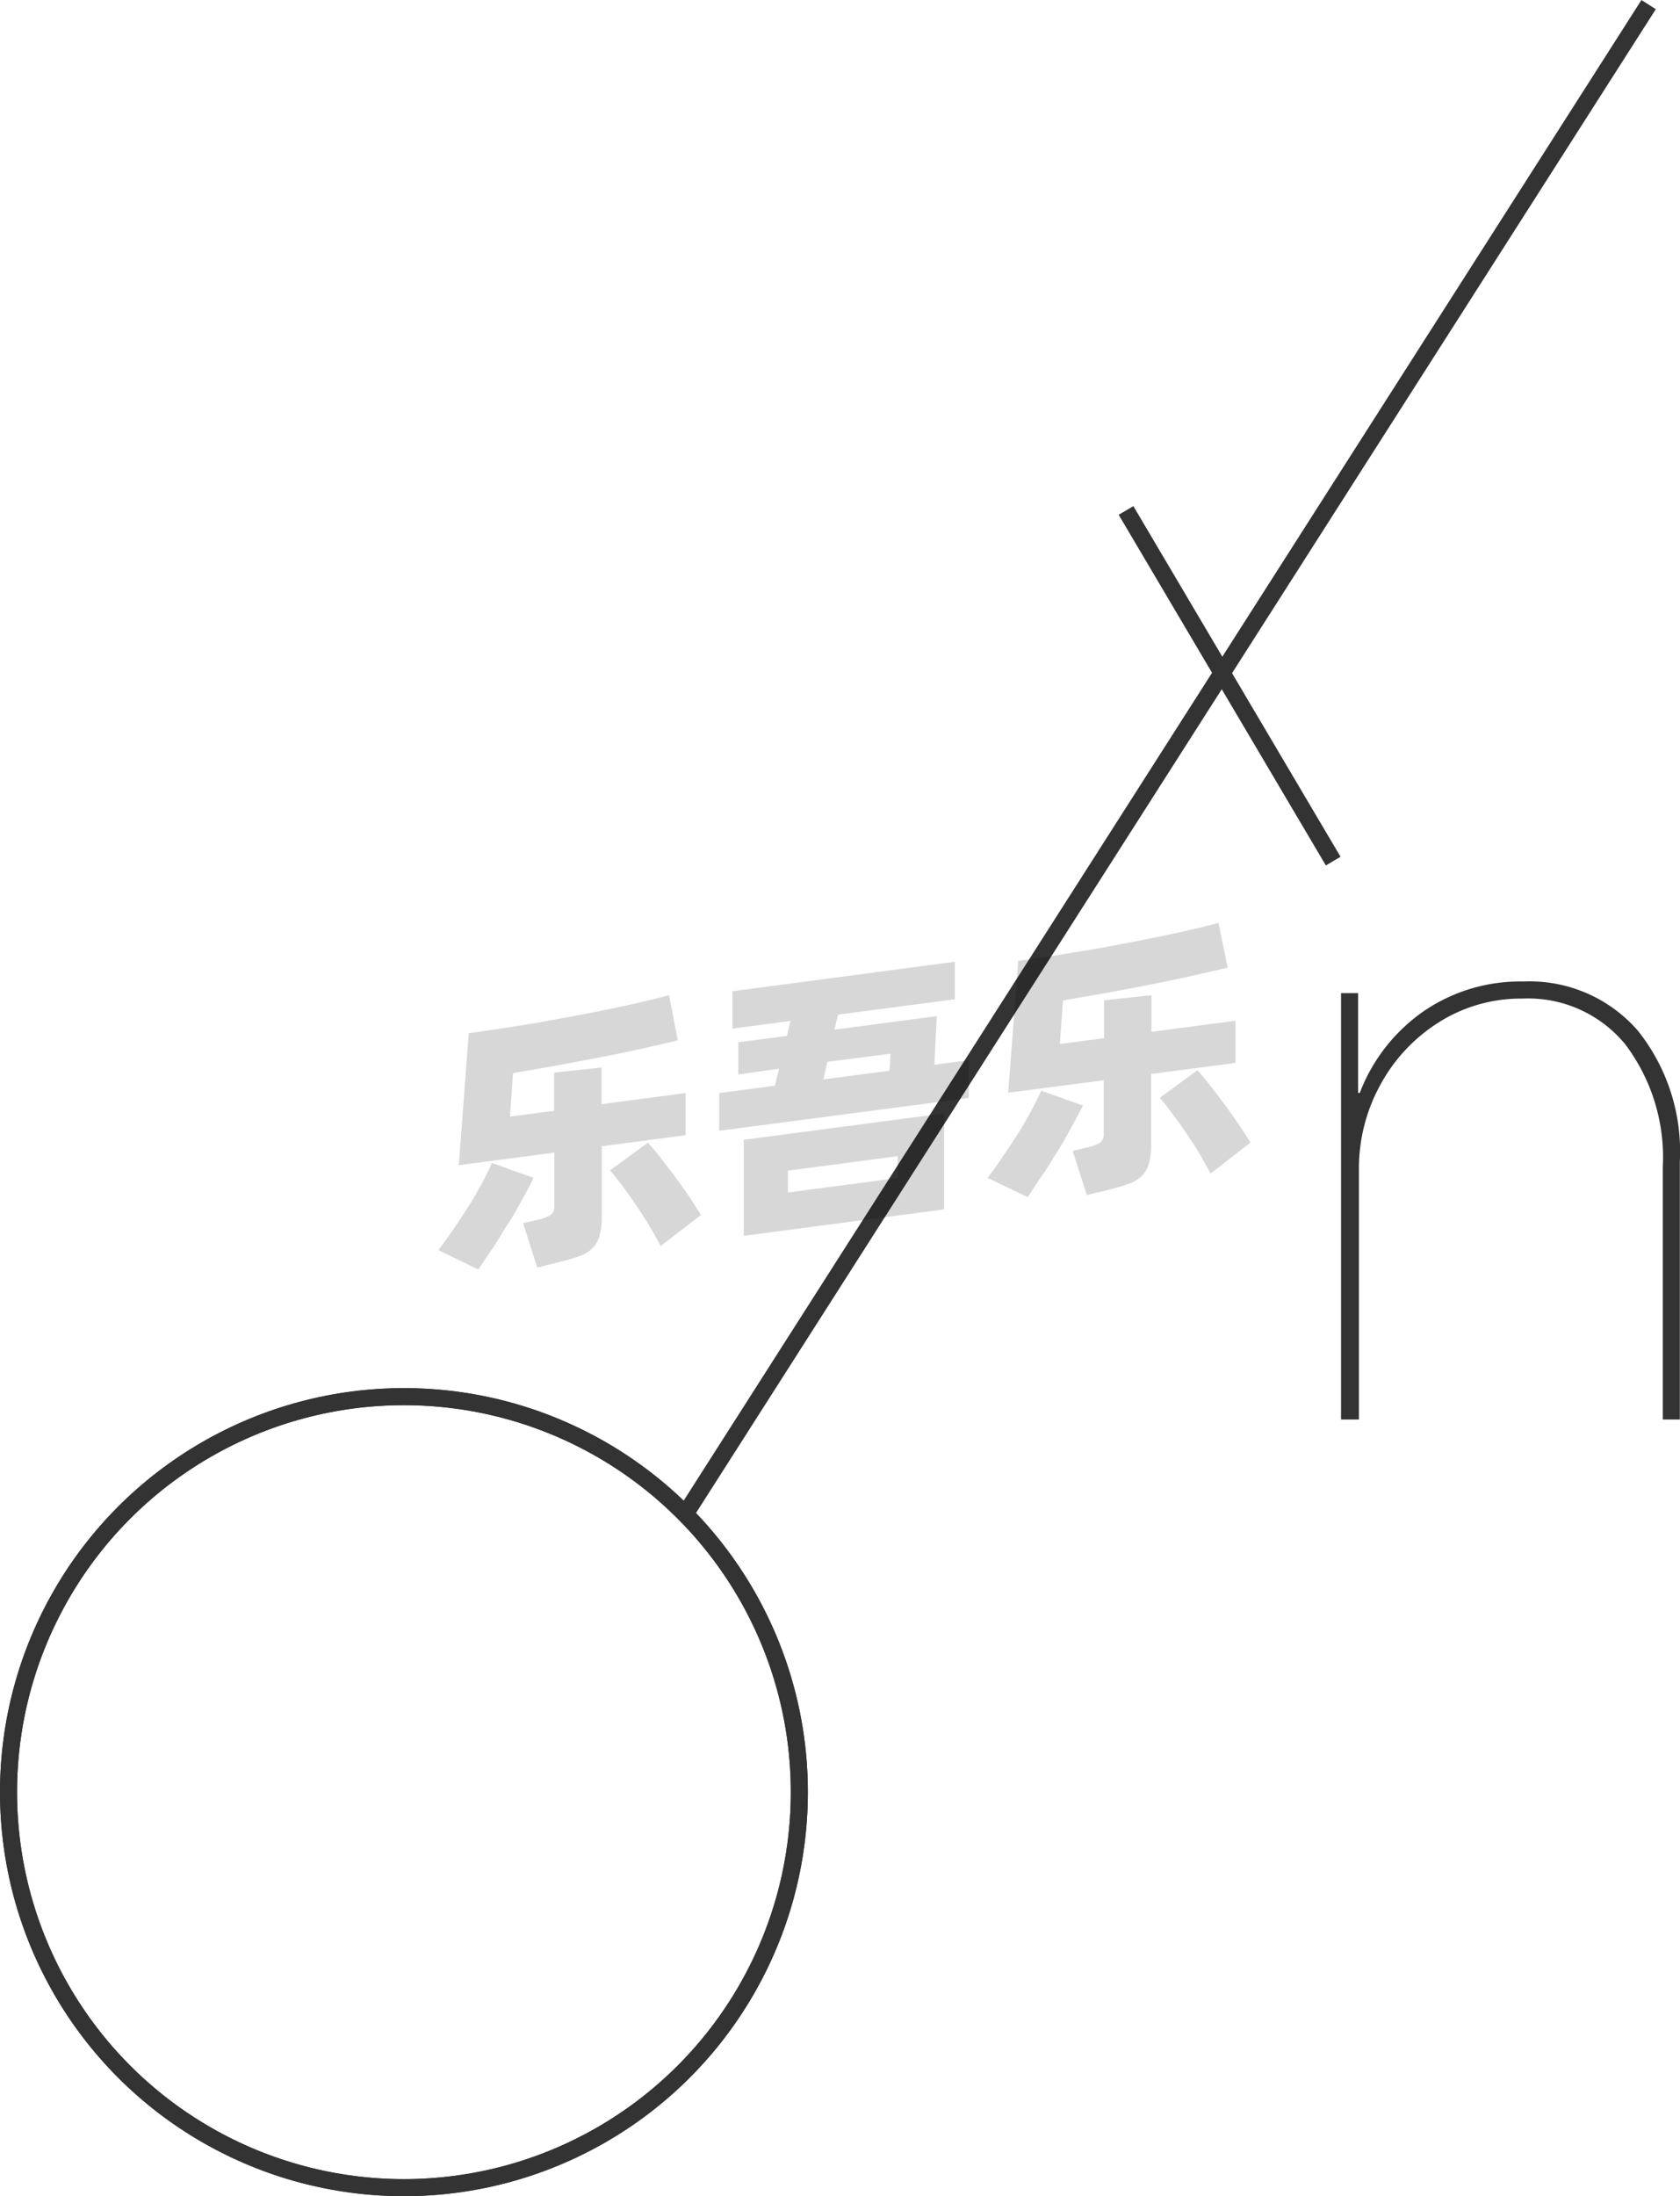 <svg xmlns="http://www.w3.org/2000/svg" viewBox="0 0 98.53 128.77"><defs><style>.cls-1{fill:none;stroke:#333;stroke-linejoin:round;}.cls-2{opacity:0.16;}.cls-3{fill:#333;}</style></defs><title>1-295</title><g id="图层_2" data-name="图层 2"><g id="_1-285_1-296" data-name="1-285——1-296"><g id="_1-295" data-name="1-295"><line class="cls-1" x1="66.04" y1="29.93" x2="78.19" y2="50.49"/><line class="cls-1" x1="40.19" y1="88.77" x2="96.69" y2="0.27"/><circle class="cls-1" cx="23.69" cy="105.08" r="23.19"/><circle class="cls-1" cx="23.69" cy="105.08" r="23.19"/><g class="cls-2"><path d="M31.29,69.06c-.17.37-.39.79-.65,1.25s-.54,1-.84,1.44-.6,1-.9,1.43-.59.88-.85,1.25L25.71,73.3c.27-.36.56-.76.87-1.21s.61-.9.9-1.36.55-.91.79-1.36.43-.83.58-1.18Zm4-1.85v4.12a4.05,4.05,0,0,1-.14,1.17,1.56,1.56,0,0,1-.45.73,2.12,2.12,0,0,1-.8.45c-.33.12-.74.23-1.22.35l-1.17.29-.83-2.6.9-.21a2.17,2.17,0,0,0,.72-.28.6.6,0,0,0,.21-.54V67.58l-5.6.74.58-7.74c.62-.08,1.28-.18,2-.29s1.4-.22,2.11-.34l2.14-.39c.72-.13,1.4-.27,2.07-.41s1.28-.27,1.87-.41,1.1-.26,1.56-.39L39.75,61l-2.07.48c-.77.17-1.57.34-2.42.5s-1.71.33-2.59.49l-2.58.45-.18,2.55,2.59-.34V62.89l2.78-.3v2.15l4.93-.65v2.47ZM38,67q.27.29.66.78l.83,1.08c.29.39.58.79.86,1.2s.53.81.76,1.18l-2.36,1.82c-.18-.35-.4-.74-.65-1.16s-.51-.82-.79-1.23-.54-.78-.81-1.14-.51-.66-.72-.91Z"/><path d="M56.82,62.16v2.22L42.18,66.3V64.09l3.27-.43.24-1L43.3,63V61.11l2.85-.37.21-.88-3.4.45V58.12L56,56.39v2.2l-6.85.9-.21.88,6-.79-.14,2.85Zm-13.2,4.67,11.75-1.55v5.63L43.62,72.46Zm2.59,3.09,6.44-.85V67.79l-6.44.85Zm2.08-6.63,3.88-.51.06-1-3.71.48Z"/><path d="M63.51,64.82c-.18.37-.4.78-.66,1.25s-.54,1-.83,1.44-.6,1-.91,1.43-.58.88-.84,1.25l-2.35-1.13c.28-.36.57-.76.87-1.21s.61-.9.9-1.36.55-.91.79-1.36.43-.84.58-1.18Zm4-1.85v4.12a4.05,4.05,0,0,1-.14,1.17,1.63,1.63,0,0,1-.44.73,2.25,2.25,0,0,1-.81.45c-.33.12-.73.23-1.21.35l-1.17.28-.83-2.59.89-.21a2.35,2.35,0,0,0,.73-.28.62.62,0,0,0,.2-.54V63.34l-5.6.73.59-7.73,2-.29,2.1-.34c.71-.12,1.43-.25,2.14-.39s1.41-.27,2.07-.41,1.28-.27,1.87-.41,1.11-.26,1.56-.39L72,56.74l-2.07.47c-.76.18-1.57.34-2.42.51s-1.71.33-2.59.49l-2.58.45-.18,2.55,2.59-.34V58.65l2.78-.3V60.5l4.93-.65v2.47Zm2.72-.22c.17.19.39.45.65.78s.54.69.83,1.08.58.79.86,1.2.54.81.77,1.18L71,68.81c-.19-.35-.41-.74-.65-1.16s-.52-.82-.79-1.23-.55-.78-.82-1.14a10.36,10.36,0,0,0-.72-.91Z"/></g><path class="cls-3" d="M78.65,83.23v-25h1v5.85h.1a10.3,10.3,0,0,1,3.72-4.77,10,10,0,0,1,5.88-1.76,8.4,8.4,0,0,1,6.69,2.86,11.35,11.35,0,0,1,2.48,7.7V83.23h-1V68.44a11,11,0,0,0-2.21-7.22,7.37,7.37,0,0,0-6-2.67,9,9,0,0,0-5,1.44,9.89,9.89,0,0,0-3.41,3.72,10.15,10.15,0,0,0-1.2,4.78V83.23Z"/></g></g></g></svg>
